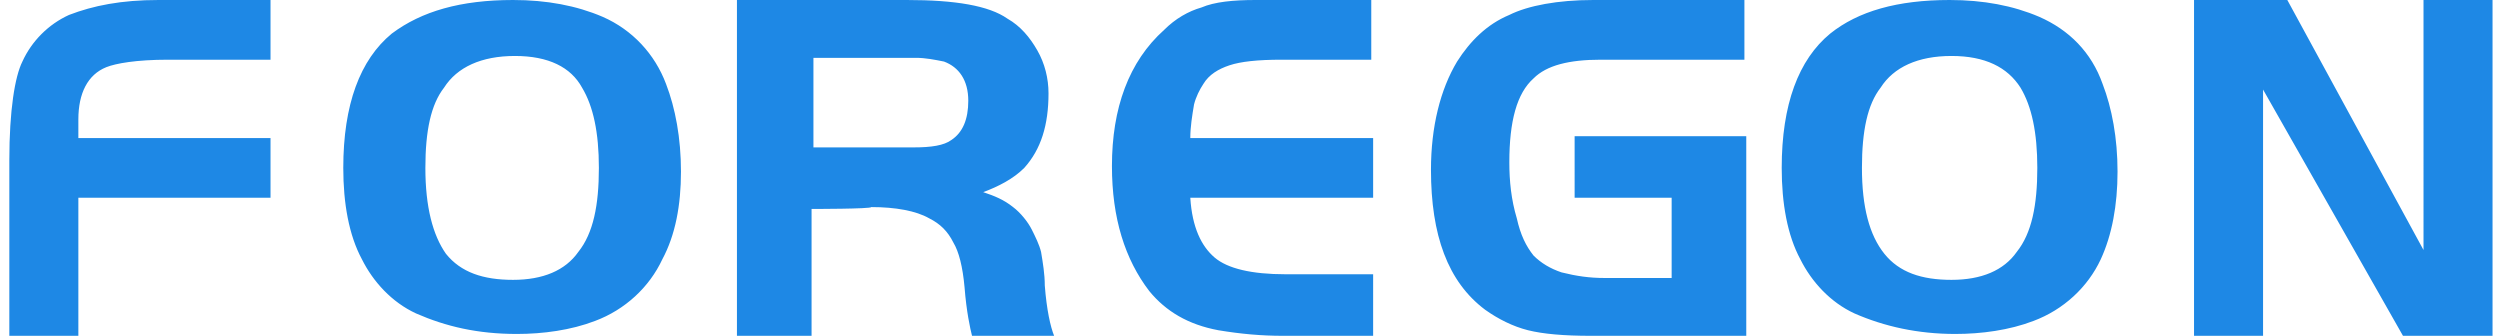 <?xml version="1.0" encoding="utf-8"?>
<!-- Generator: Adobe Illustrator 21.0.2, SVG Export Plug-In . SVG Version: 6.00 Build 0)  -->
<svg version="1.1" id="Camada_1" xmlns="http://www.w3.org/2000/svg" xmlns:xlink="http://www.w3.org/1999/xlink" x="0px" y="0px"
	 viewBox="0 0 134 18" style="enable-background:new 0 0 134 18;" xml:space="preserve">
<style type="text/css">
	.st0{fill:#1E88E5;}
</style>
<g>
	<path class="st0" d="M121.3,4.8V18h-3.7V0h5l7.3,13.4V0h3.7v18h-4.8L121.3,4.8L121.3,4.8z M104.6,3c-1.8,0-3.1,0.6-3.8,1.7
		C100.1,5.6,99.8,7,99.8,9c0,2.1,0.4,3.6,1.2,4.6c0.8,1,2,1.4,3.6,1.4c1.6,0,2.8-0.5,3.5-1.5c0.8-1,1.1-2.5,1.1-4.5
		c0-1.9-0.3-3.3-0.9-4.3C107.6,3.6,106.4,3,104.6,3L104.6,3z M104.5,0c1.8,0,3.4,0.3,4.8,0.9c1.6,0.7,2.8,1.9,3.4,3.6
		c0.5,1.3,0.8,2.9,0.8,4.7c0,1.8-0.3,3.4-0.9,4.7c-0.7,1.5-2,2.7-3.6,3.3c-1.3,0.5-2.8,0.7-4.2,0.7c-2,0-3.8-0.4-5.4-1.1
		c-1.3-0.6-2.3-1.7-2.9-2.9c-0.7-1.3-1-3-1-4.9c0-3.4,0.9-5.8,2.6-7.2C99.6,0.6,101.7,0,104.5,0L104.5,0z M84.4,7.3h9.2V18h-8.3
		c-1.5,0-2.6-0.1-3.4-0.3c-0.8-0.2-1.6-0.6-2.3-1.1c-2-1.5-2.9-4-2.9-7.5c0-2.3,0.5-4.3,1.4-5.8c0.7-1.1,1.6-2,2.8-2.5
		C81.9,0.3,83.5,0,85.4,0h8.1v3.2h-7.7c-1.7,0-2.9,0.3-3.6,1c-0.9,0.8-1.3,2.3-1.3,4.5c0,1,0.1,2,0.4,3c0.2,0.9,0.5,1.5,0.9,2
		c0.4,0.4,0.9,0.7,1.5,0.9c0.8,0.2,1.5,0.3,2.3,0.3h3.6v-4.3h-5.2L84.4,7.3C84.4,7.3,84.4,7.3,84.4,7.3z M73.5,0v3.2h-4.8
		c-1.3,0-2.2,0.1-2.8,0.3c-0.6,0.2-1.1,0.5-1.4,1c-0.2,0.3-0.4,0.7-0.5,1.1c-0.1,0.6-0.2,1.2-0.2,1.8h9.8v3.2h-9.8
		c0.1,1.6,0.6,2.6,1.3,3.2c0.7,0.6,2,0.9,3.8,0.9h4.7V18h-4.8c-1.2,0-2.3-0.1-3.5-0.3c-1.6-0.3-2.8-1-3.7-2.1c-1.3-1.7-2-3.9-2-6.7
		c0-3.1,0.9-5.6,2.8-7.3c0.6-0.6,1.3-1,2-1.2C65.1,0.1,66.1,0,67.3,0C67.3,0,73.5,0,73.5,0z M43.5,7.9H49c0.9,0,1.6-0.1,2-0.4
		c0.6-0.4,0.9-1.1,0.9-2.1c0-1.1-0.5-1.8-1.3-2.1c-0.5-0.1-1-0.2-1.5-0.2h-5.5V7.9z M43.5,11.2V18h-4V0h9.1c2.6,0,4.4,0.3,5.4,1
		c0.7,0.4,1.2,1,1.6,1.7c0.4,0.7,0.6,1.5,0.6,2.3c0,1.7-0.4,3-1.3,4c-0.6,0.6-1.4,1-2.2,1.3c0.6,0.2,1.1,0.4,1.6,0.8
		c0.4,0.3,0.8,0.8,1,1.2c0.2,0.4,0.4,0.8,0.5,1.2c0.1,0.6,0.2,1.2,0.2,1.8c0.1,1.3,0.3,2.2,0.5,2.7h-4.4c-0.1-0.4-0.3-1.3-0.4-2.6
		c-0.1-1.1-0.3-1.9-0.6-2.4c-0.3-0.6-0.7-1-1.3-1.3c-0.7-0.4-1.8-0.6-3.1-0.6C46.7,11.2,43.5,11.2,43.5,11.2z M27.5,0
		c1.8,0,3.4,0.3,4.8,0.9c1.6,0.7,2.8,2,3.4,3.6c0.5,1.3,0.8,2.9,0.8,4.7c0,1.8-0.3,3.4-1,4.7c-0.7,1.5-2,2.7-3.6,3.3
		c-1.3,0.5-2.8,0.7-4.2,0.7c-2.1,0-3.8-0.4-5.4-1.1c-1.3-0.6-2.3-1.7-2.9-2.9c-0.7-1.3-1-3-1-4.9c0-3.4,0.9-5.8,2.6-7.2
		C22.6,0.6,24.7,0,27.5,0L27.5,0z M27.6,3c-1.8,0-3.1,0.6-3.8,1.7C23.1,5.6,22.8,7,22.8,9c0,2.1,0.4,3.6,1.1,4.6
		c0.8,1,2,1.4,3.6,1.4c1.6,0,2.8-0.5,3.5-1.5c0.8-1,1.1-2.5,1.1-4.5c0-1.9-0.3-3.3-0.9-4.3C30.6,3.6,29.4,3,27.6,3
		C27.6,3,27.6,3,27.6,3z M14.5,7.4v3.2H4.2V18H0.5V8.6c0-2.7,0.3-4.5,0.7-5.3c0.5-1.1,1.4-2,2.5-2.5C5,0.3,6.5,0,8.5,0h6v3.2H9
		c-1.7,0-2.8,0.2-3.3,0.4C4.7,4,4.2,5,4.2,6.4v1H14.5z"/>
</g>
</svg>
